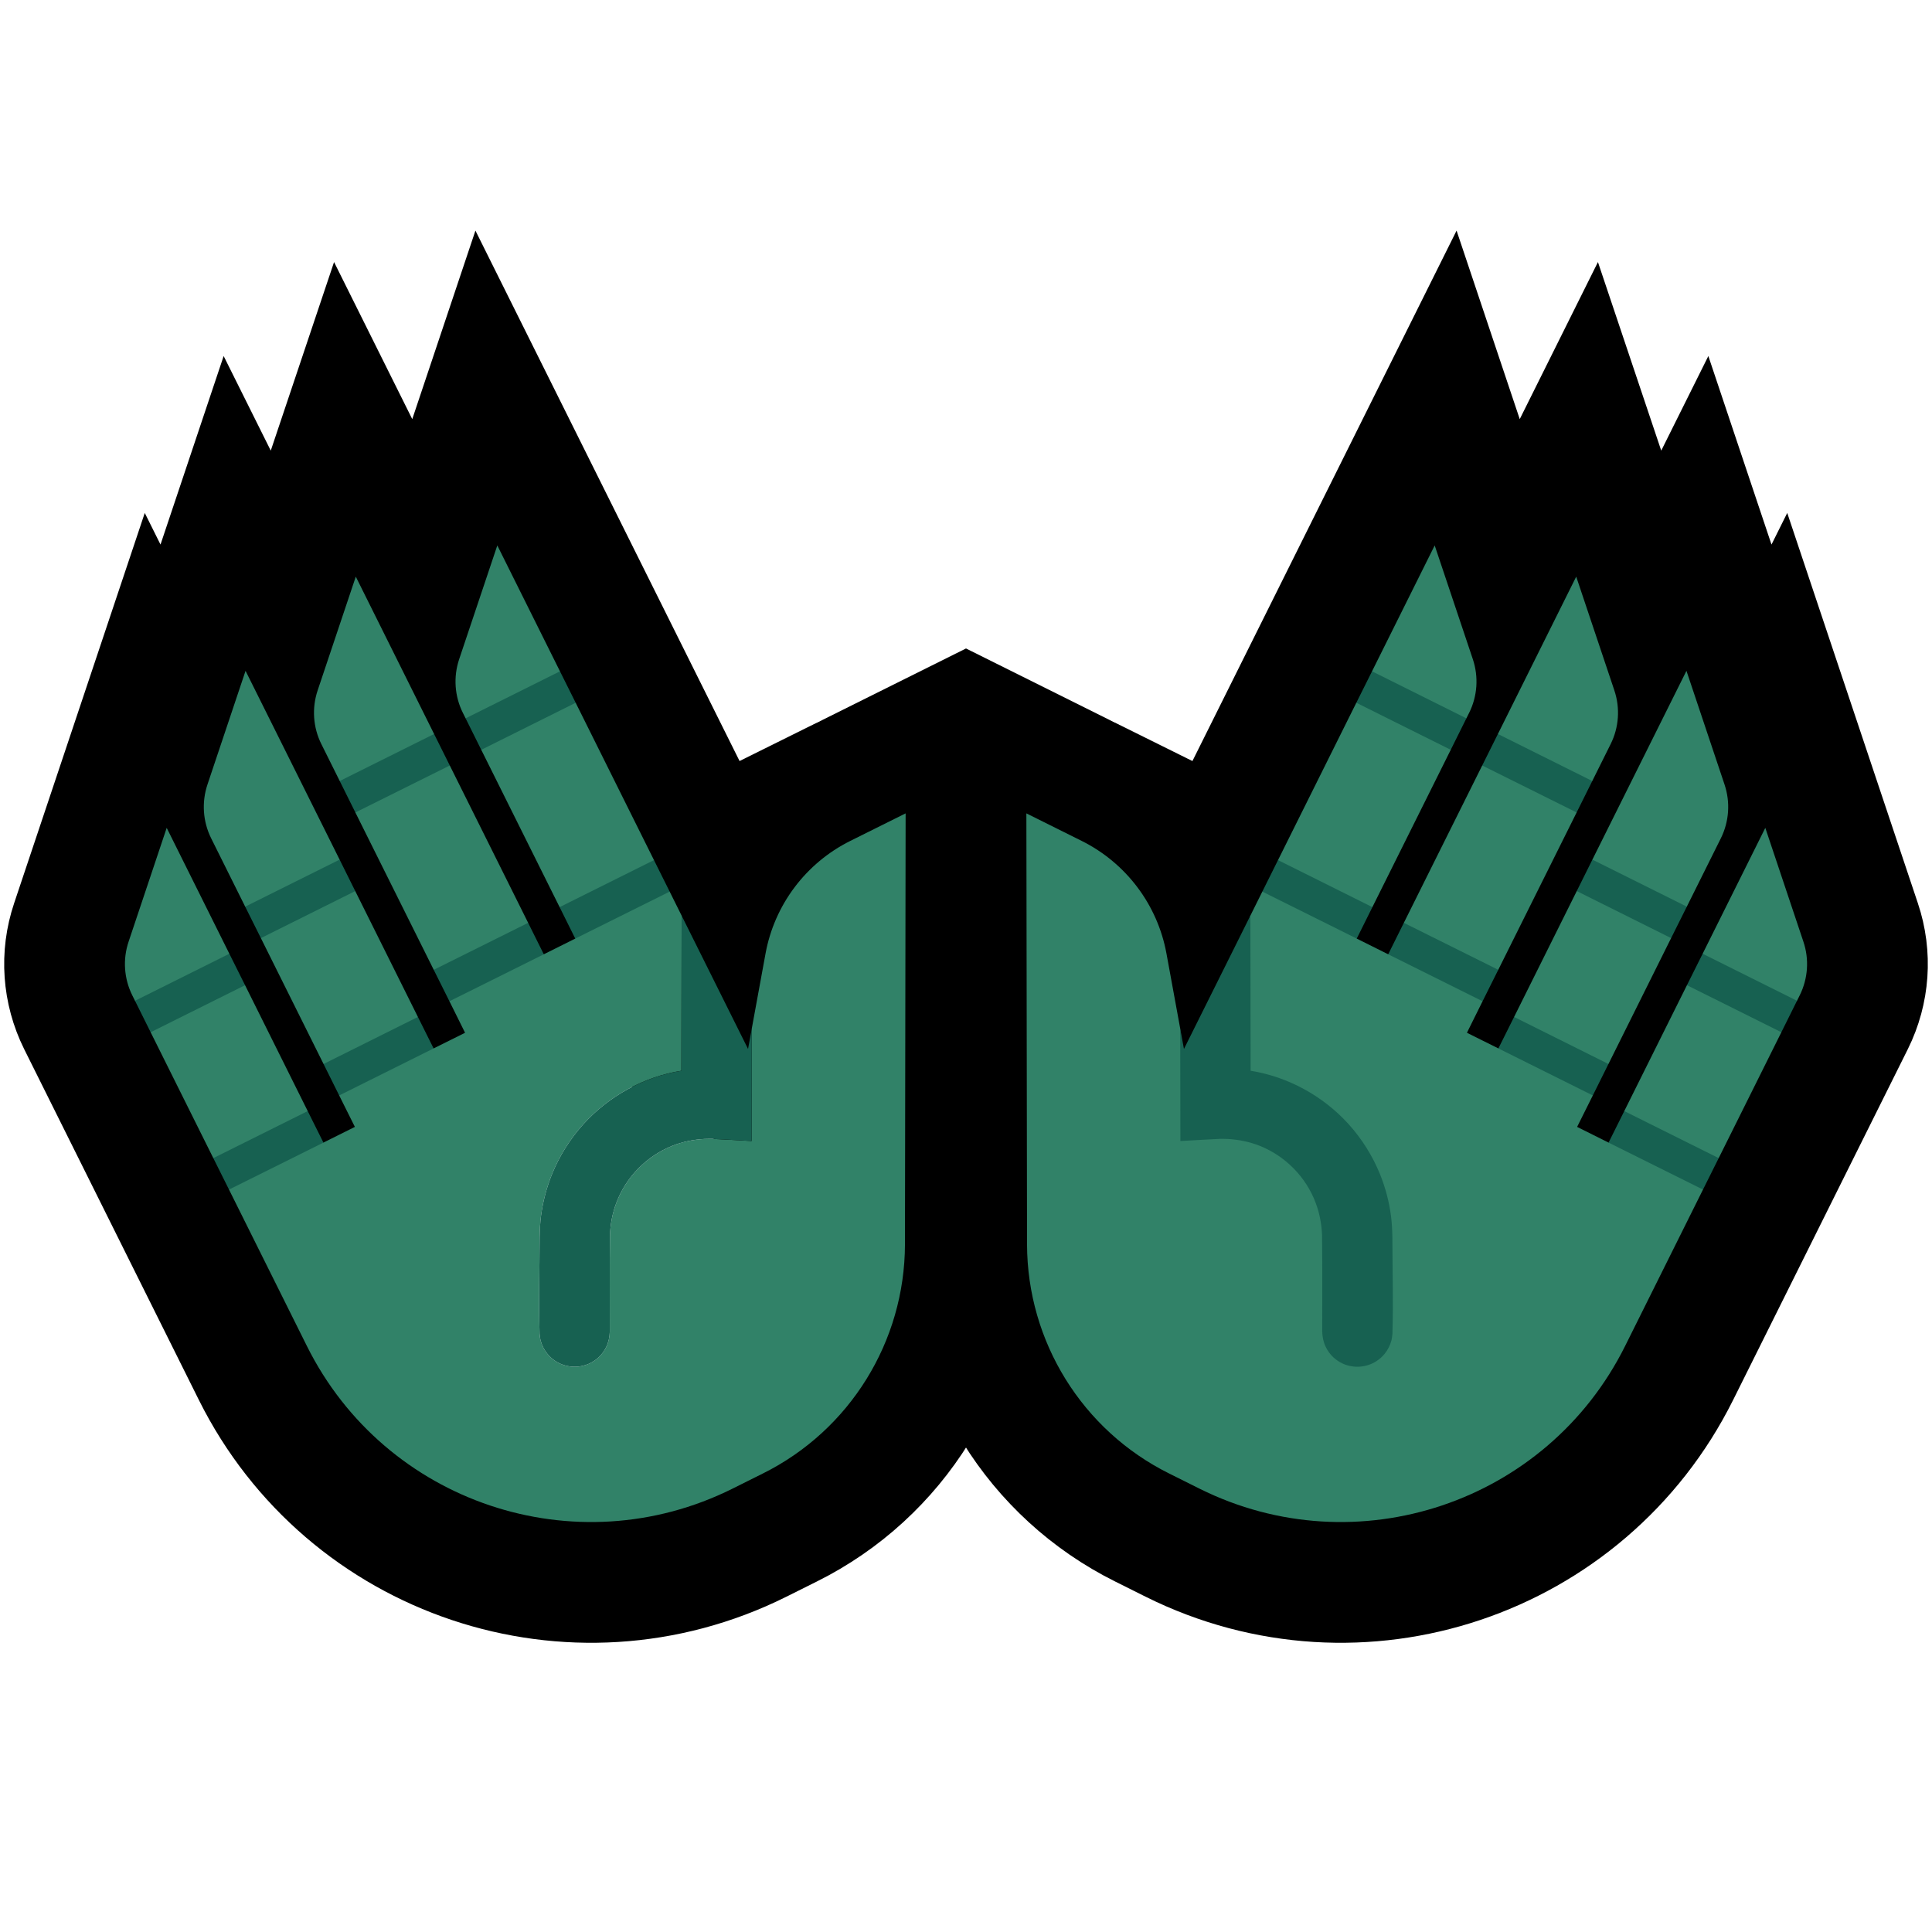 <?xml version="1.0" encoding="UTF-8"?>
<!DOCTYPE svg  PUBLIC '-//W3C//DTD SVG 1.1//EN'  'http://www.w3.org/Graphics/SVG/1.1/DTD/svg11.dtd'>
<svg clip-rule="evenodd" fill-rule="evenodd" stroke-miterlimit="3" version="1.1" viewBox="0 0 32 32" xml:space="preserve" xmlns="http://www.w3.org/2000/svg" xmlns:serif="http://www.serif.com/">

    <rect id="open_hands--clw-" width="32" height="32" fill="none" serif:id="open_hands [clw]"/>
    <clipPath id="_clip1">
        <rect width="32" height="32"/>
    </clipPath>
    <g clip-path="url(#_clip1)">
        <g id="outline" fill="none" stroke="#000" stroke-width="4px">
            <path d="m9.007 15.806 0.521-0.26-1.861-3.738c-0.138-0.276-0.16-0.596-0.062-0.889 0.229-0.682 0.632-1.885 0.632-1.885l4.153 8.34s0.15-0.819 0.29-1.582c0.148-0.806 0.668-1.497 1.402-1.863 0.477-0.237 0.09-0.045 0.09-0.045s0.821 3.836 0.817 6.728c-4e-3 1.609-0.914 3.078-2.354 3.794-0.165 0.082-0.333 0.166-0.505 0.252-2.597 1.293-5.752 0.236-7.046-2.362l-2.893-5.81c-0.137-0.276-0.16-0.596-0.061-0.889 0.228-0.681 0.631-1.885 0.631-1.885l2.596 5.213 0.521-0.26-2.381-4.781c-0.137-0.276-0.159-0.596-0.061-0.889 0.228-0.681 0.631-1.884 0.631-1.884l3.115 6.254 0.521-0.259-2.38-4.781c-0.138-0.276-0.16-0.596-0.062-0.889 0.228-0.682 0.632-1.885 0.632-1.885l3.114 6.255z"/>
            <path d="m22.993 15.806-0.521-0.26 1.861-3.738c0.138-0.276 0.16-0.596 0.062-0.889-0.229-0.682-0.632-1.885-0.632-1.885l-4.153 8.34s-0.15-0.819-0.29-1.582c-0.148-0.806-0.668-1.497-1.402-1.863-0.477-0.237-0.09-0.045-0.09-0.045s-0.821 3.836-0.817 6.728c4e-3 1.609 0.914 3.078 2.354 3.794 0.165 0.082 0.333 0.166 0.505 0.252 2.597 1.293 5.752 0.236 7.046-2.362l2.893-5.81c0.137-0.276 0.16-0.596 0.061-0.889-0.228-0.681-0.631-1.885-0.631-1.885l-2.596 5.213-0.521-0.26 2.381-4.781c0.137-0.276 0.159-0.596 0.061-0.889-0.228-0.681-0.631-1.884-0.631-1.884l-3.115 6.254-0.521-0.259 2.38-4.781c0.138-0.276 0.16-0.596 0.062-0.889-0.228-0.682-0.632-1.885-0.632-1.885l-3.114 6.255z"/>
            <path d="m17.486 13.715c1.188 0.592 0.03 1.71 0.269 3.016 0.227 1.234 0.47 2.56 0.47 2.56h-4.45s0.243-1.326 0.47-2.56c0.239-1.306-0.919-2.424 0.269-3.016 0.771-0.384 1.486-0.74 1.486-0.74l1.486 0.74z"/>
        </g>
        <g id="emoji">
            
                <path d="m12.452 17.036c0.056-0.309 0.144-0.786 0.228-1.244 0.148-0.806 0.668-1.497 1.402-1.863 0.477-0.237 0.918-0.457 0.918-0.457s-7e-3 4.248-0.011 7.14c-4e-3 1.609-0.914 3.078-2.354 3.794-0.165 0.082-0.333 0.166-0.505 0.252-2.597 1.293-5.752 0.236-7.046-2.362l-1.291-2.593 0.131-0.39-0.391-0.131-1.038-2.085 0.131-0.39-0.39-0.131-0.045-0.09c-0.137-0.276-0.16-0.596-0.061-0.889 0.228-0.681 0.631-1.885 0.631-1.885l1.038 2.085-0.13 0.391 0.39 0.13 1.038 2.085-0.131 0.391 0.391 0.131 0.521-0.26-0.26-0.521 0.131-0.391-0.39-0.13-1.038-2.085 0.13-0.391-0.39-0.13-0.564-1.133c-0.137-0.276-0.159-0.596-0.061-0.889 0.228-0.681 0.631-1.884 0.631-1.884l1.558 3.127-0.131 0.39 0.39 0.131 1.038 2.085-0.13 0.39 0.39 0.131 0.521-0.259-0.259-0.522 0.13-0.39-0.39-0.131-1.298-2.606 0.131-0.39-0.39-0.131-0.304-0.611c-0.138-0.276-0.16-0.596-0.062-0.889 0.228-0.682 0.632-1.885 0.632-1.885l1.297 2.606-0.13 0.391 0.39 0.131 1.298 2.606-0.131 0.39 0.39 0.131 0.521-0.26 0.131-0.39-0.39-0.131-1.298-2.606 0.131-0.39-0.39-0.131-0.045-0.09c-0.138-0.276-0.16-0.596-0.062-0.889 0.229-0.682 0.632-1.885 0.632-1.885l1.038 2.085-0.131 0.391 0.391 0.13 1.297 2.606-0.13 0.391 0.39 0.131 0.198 0.398-4e-3 2.569c-0.62 0.1-1.197 0.416-1.619 0.88-0.223 0.246-0.402 0.531-0.526 0.838-0.088 0.219-0.149 0.45-0.18 0.685-0.015 0.117-0.021 0.235-0.023 0.354-1e-3 0.533-0.017 1.066-1e-3 1.6 3e-3 0.036 8e-3 0.072 0.016 0.108 0.022 0.083 0.061 0.161 0.116 0.227 0.038 0.047 0.085 0.087 0.136 0.12 0.167 0.106 0.381 0.12 0.56 0.036 0.055-0.026 0.106-0.06 0.151-0.102 0.053-0.05 0.097-0.11 0.128-0.177 0.037-0.078 0.053-0.161 0.056-0.247 1e-3 -0.534-4e-3 -1.068 3e-3 -1.602 7e-3 -0.18 0.04-0.358 0.104-0.528 0.16-0.432 0.505-0.782 0.934-0.951 0.168-0.066 0.344-0.101 0.525-0.111 0.042-2e-3 0.083-2e-3 0.125-2e-3 0.22 0.01 0.438 0.024 0.658 0.036l3e-3 -1.863z" fill="#318268"/>
                <path d="m12.39 17.374 0.062-0.338-3e-3 1.863c-0.22-0.012-0.438-0.026-0.658-0.036-0.042 0-0.083 0-0.125 2e-3 -0.181 0.01-0.357 0.045-0.525 0.111-0.429 0.169-0.774 0.519-0.934 0.951-0.064 0.17-0.097 0.348-0.104 0.528-7e-3 0.534-2e-3 1.068-3e-3 1.602-3e-3 0.086-0.019 0.169-0.056 0.247-0.031 0.067-0.075 0.127-0.128 0.177-0.045 0.042-0.096 0.076-0.151 0.102-0.179 0.084-0.393 0.07-0.56-0.036-0.051-0.033-0.098-0.073-0.136-0.12-0.055-0.066-0.094-0.144-0.116-0.227-8e-3 -0.036-0.013-0.072-0.016-0.108-0.016-0.534 0-1.067 1e-3 -1.6 2e-3 -0.119 8e-3 -0.237 0.023-0.354 0.031-0.235 0.092-0.466 0.18-0.685 0.124-0.307 0.303-0.592 0.526-0.838 0.422-0.464 0.999-0.78 1.619-0.88l4e-3 -2.569 1.1 2.208z" fill="#176151"/>
                <g fill="#176151">
                    <path d="m9.275 11.119-1.563 0.779 0.259 0.521 1.564-0.779-0.26-0.521z"/>
                    <path d="m10.832 14.246-1.563 0.779 0.259 0.521 1.564-0.778-0.26-0.522z"/>
                    <path d="m7.19 12.157-1.563 0.779 0.259 0.521 1.564-0.778-0.26-0.522z"/>
                    <path d="m8.748 15.285-1.564 0.778 0.26 0.521 1.563-0.778-0.259-0.521z"/>
                    <path d="m5.625 14.238-1.564 0.779 0.26 0.521 1.563-0.779-0.259-0.521z"/>
                    <path d="m6.922 16.844-1.563 0.779 0.259 0.521 1.564-0.779-0.26-0.521z"/>
                    <path d="m3.799 15.797-1.563 0.779 0.259 0.521 1.564-0.779-0.26-0.521z"/>
                    <path d="m5.097 18.403-1.564 0.779 0.26 0.521 1.564-0.778-0.26-0.522z"/>
                </g>
            
            
                <path d="m20.71 15.166 0.198-0.398 0.39-0.131-0.13-0.391 1.297-2.606 0.391-0.13-0.131-0.391 1.038-2.085s0.403 1.203 0.632 1.885c0.098 0.293 0.076 0.613-0.062 0.889l-0.045 0.09-0.39 0.131 0.131 0.39-1.298 2.606-0.39 0.131 0.131 0.39 0.521 0.26 0.39-0.131-0.131-0.39 1.298-2.606 0.39-0.131-0.13-0.391 1.297-2.606s0.404 1.203 0.632 1.885c0.098 0.293 0.076 0.613-0.062 0.889l-0.304 0.611-0.39 0.131 0.131 0.39-1.298 2.606-0.39 0.131 0.13 0.39-0.259 0.522 0.521 0.259 0.39-0.131-0.13-0.39 1.038-2.085 0.39-0.131-0.131-0.39 1.558-3.127s0.403 1.203 0.631 1.884c0.098 0.293 0.076 0.613-0.061 0.889l-0.564 1.133-0.39 0.13 0.13 0.391-1.038 2.085-0.39 0.13 0.131 0.391-0.26 0.521 0.521 0.26 0.391-0.131-0.131-0.391 1.038-2.085 0.39-0.13-0.13-0.391 1.038-2.085s0.403 1.204 0.631 1.885c0.099 0.293 0.076 0.613-0.061 0.889l-0.045 0.09-0.39 0.131 0.131 0.39-1.038 2.085-0.391 0.131 0.131 0.39-1.291 2.593c-1.294 2.598-4.449 3.655-7.046 2.362-0.172-0.086-0.34-0.17-0.505-0.252-1.44-0.716-2.35-2.185-2.354-3.794-4e-3 -2.892-0.011-7.14-0.011-7.14s0.441 0.22 0.918 0.457c0.734 0.366 1.254 1.057 1.402 1.863 0.084 0.458 0.172 0.935 0.228 1.244l0.074 0.816c0.219-0.011 1.088-2.686 1.088-2.686z" fill="#318268"/>
                <path d="m20.71 15.166 4e-3 2.569c0.62 0.1 1.197 0.416 1.619 0.88 0.223 0.246 0.402 0.531 0.526 0.838 0.088 0.219 0.149 0.45 0.18 0.685 0.015 0.117 0.021 0.235 0.023 0.354 1e-3 0.533 0.017 1.066 1e-3 1.6-3e-3 0.036-8e-3 0.072-0.016 0.108-0.022 0.083-0.061 0.161-0.116 0.227-0.038 0.047-0.085 0.087-0.136 0.12-0.167 0.106-0.381 0.12-0.56 0.036-0.055-0.026-0.106-0.06-0.151-0.102-0.053-0.05-0.097-0.11-0.128-0.177-0.037-0.078-0.053-0.161-0.056-0.247-1e-3 -0.534 4e-3 -1.068-3e-3 -1.602-7e-3 -0.18-0.04-0.358-0.104-0.528-0.16-0.432-0.505-0.782-0.934-0.951-0.168-0.066-0.344-0.101-0.525-0.111-0.042-2e-3 -0.083-2e-3 -0.125-2e-3 -0.22 0.01-0.438 0.024-0.658 0.036l-3e-3 -1.863 0.062 0.338 1.1-2.208z" fill="#176151"/>
                <g fill="#176151">
                    <path d="m22.725 11.119 1.563 0.779-0.259 0.521-1.564-0.779 0.26-0.521z"/>
                    <path d="m21.168 14.246 1.563 0.779-0.259 0.521-1.564-0.778 0.26-0.522z"/>
                    <path d="m24.81 12.157 1.563 0.779-0.259 0.521-1.564-0.778 0.26-0.522z"/>
                    <path d="m23.252 15.285 1.564 0.778-0.26 0.521-1.563-0.778 0.259-0.521z"/>
                    <path d="m26.375 14.238 1.564 0.779-0.26 0.521-1.563-0.779 0.259-0.521z"/>
                    <path d="m25.078 16.844 1.563 0.779-0.259 0.521-1.564-0.779 0.26-0.521z"/>
                    <path d="m28.201 15.797 1.563 0.779-0.259 0.521-1.564-0.779 0.26-0.521z"/>
                    <path d="m26.903 18.403 1.564 0.779-0.26 0.521-1.564-0.778 0.26-0.522z"/>
                </g>
            
        </g>
    </g>
</svg>

